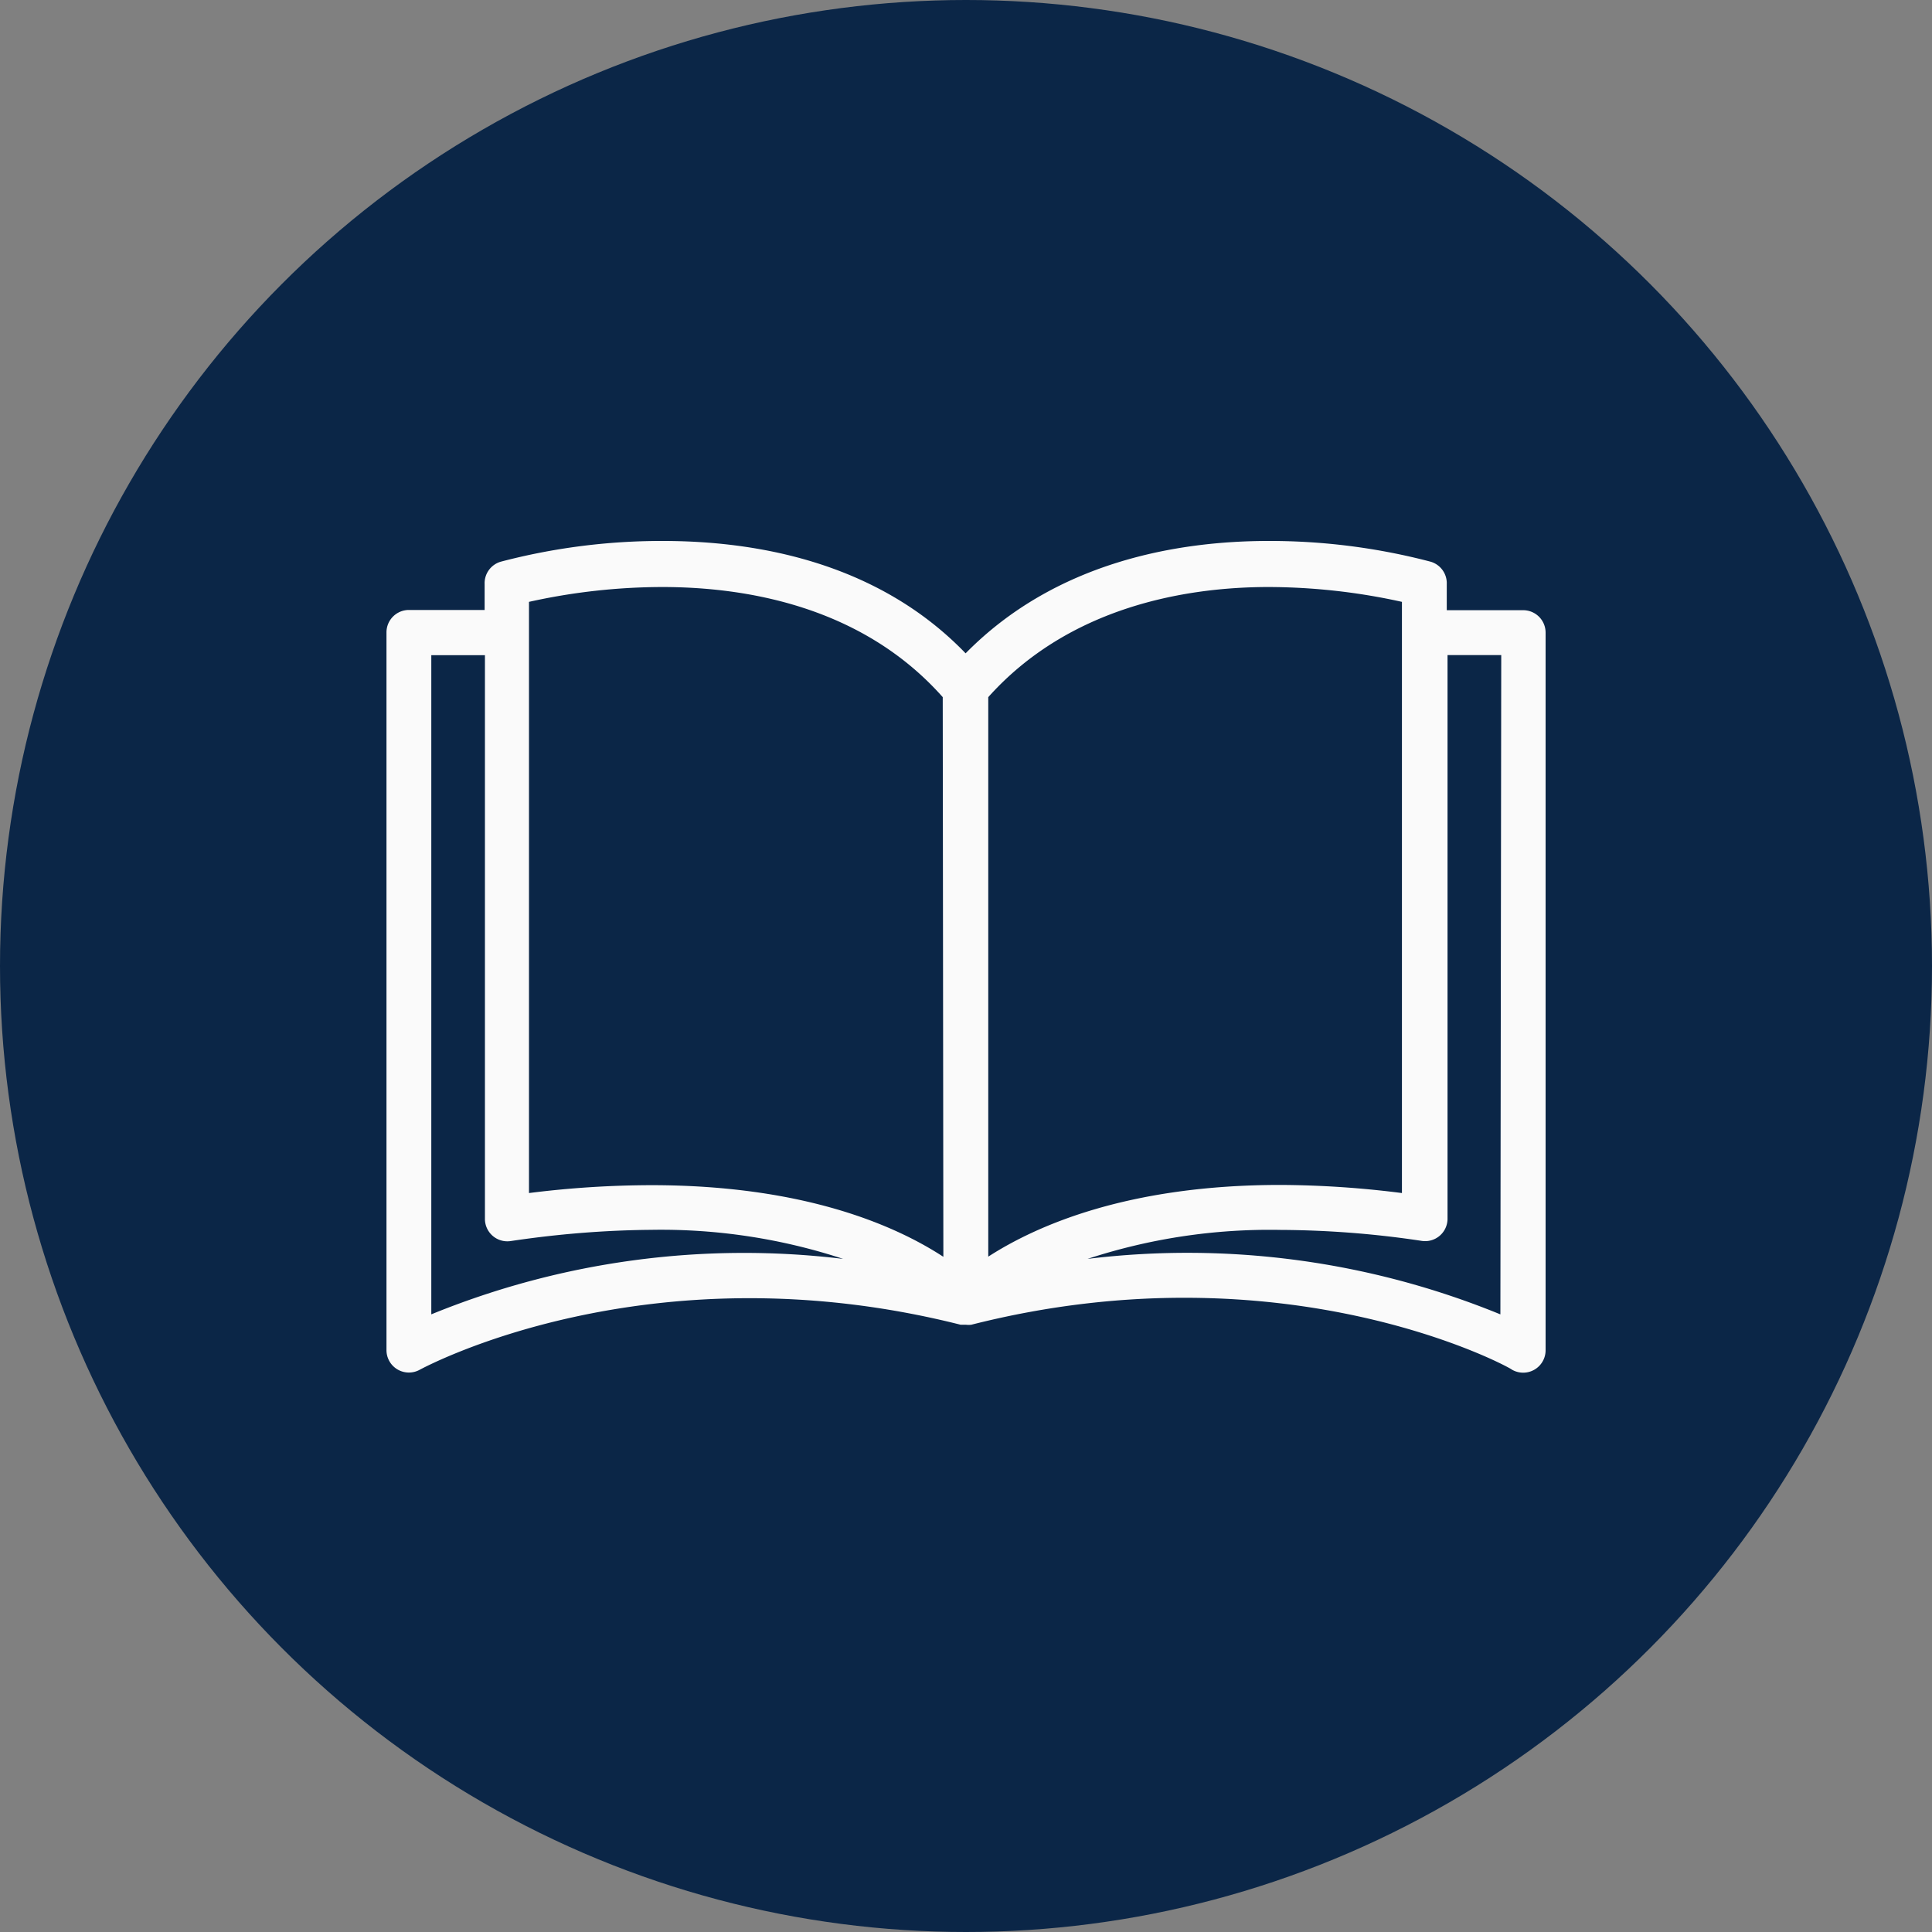 <svg width="25" height="25" fill="none" xmlns="http://www.w3.org/2000/svg"><rect width="100%" height="100%" fill="#808080" stroke="none"/><circle cx="12.5" cy="12.5" r="12.5" fill="#0B2647"/><path d="M19.71 7.896h-.989v-.338a.29.29 0 00-.21-.29A8.19 8.19 0 0016.415 7c-1.163 0-2.748.262-3.92 1.454C11.334 7.25 9.737 7 8.577 7a8.19 8.19 0 00-2.096.268.29.29 0 00-.21.29v.335h-.98a.29.29 0 00-.29.29v9.287a.29.29 0 00.433.253c.03-.014 2.937-1.605 6.996-.581h.069a.291.291 0 00.07 0c4.07-1.033 6.977.555 6.995.581a.29.29 0 00.436-.25V8.186a.29.29 0 00-.29-.29zM5.581 17.008v-8.53h.694v7.291a.29.29 0 00.335.29c.601-.09 1.209-.14 1.817-.145a7.542 7.542 0 012.483.376 10.689 10.689 0 00-5.33.718zm2.846-1.672a12.79 12.79 0 00-1.582.102v-7.65a8.019 8.019 0 011.724-.192c1.088 0 2.588.25 3.63 1.425l.008 7.242c-.605-.395-1.785-.927-3.78-.927zm4.361-6.315c1.041-1.163 2.542-1.425 3.629-1.425.58.002 1.158.066 1.724.192v7.65a12.788 12.788 0 00-1.573-.105c-1.983 0-3.166.532-3.78.928V9.02zm6.627 7.987a10.691 10.691 0 00-5.342-.718 7.561 7.561 0 012.495-.375c.612.003 1.224.05 1.829.142a.29.29 0 00.334-.29v-7.29h.695l-.011 8.53z" fill="#FAFAFA"/></svg>